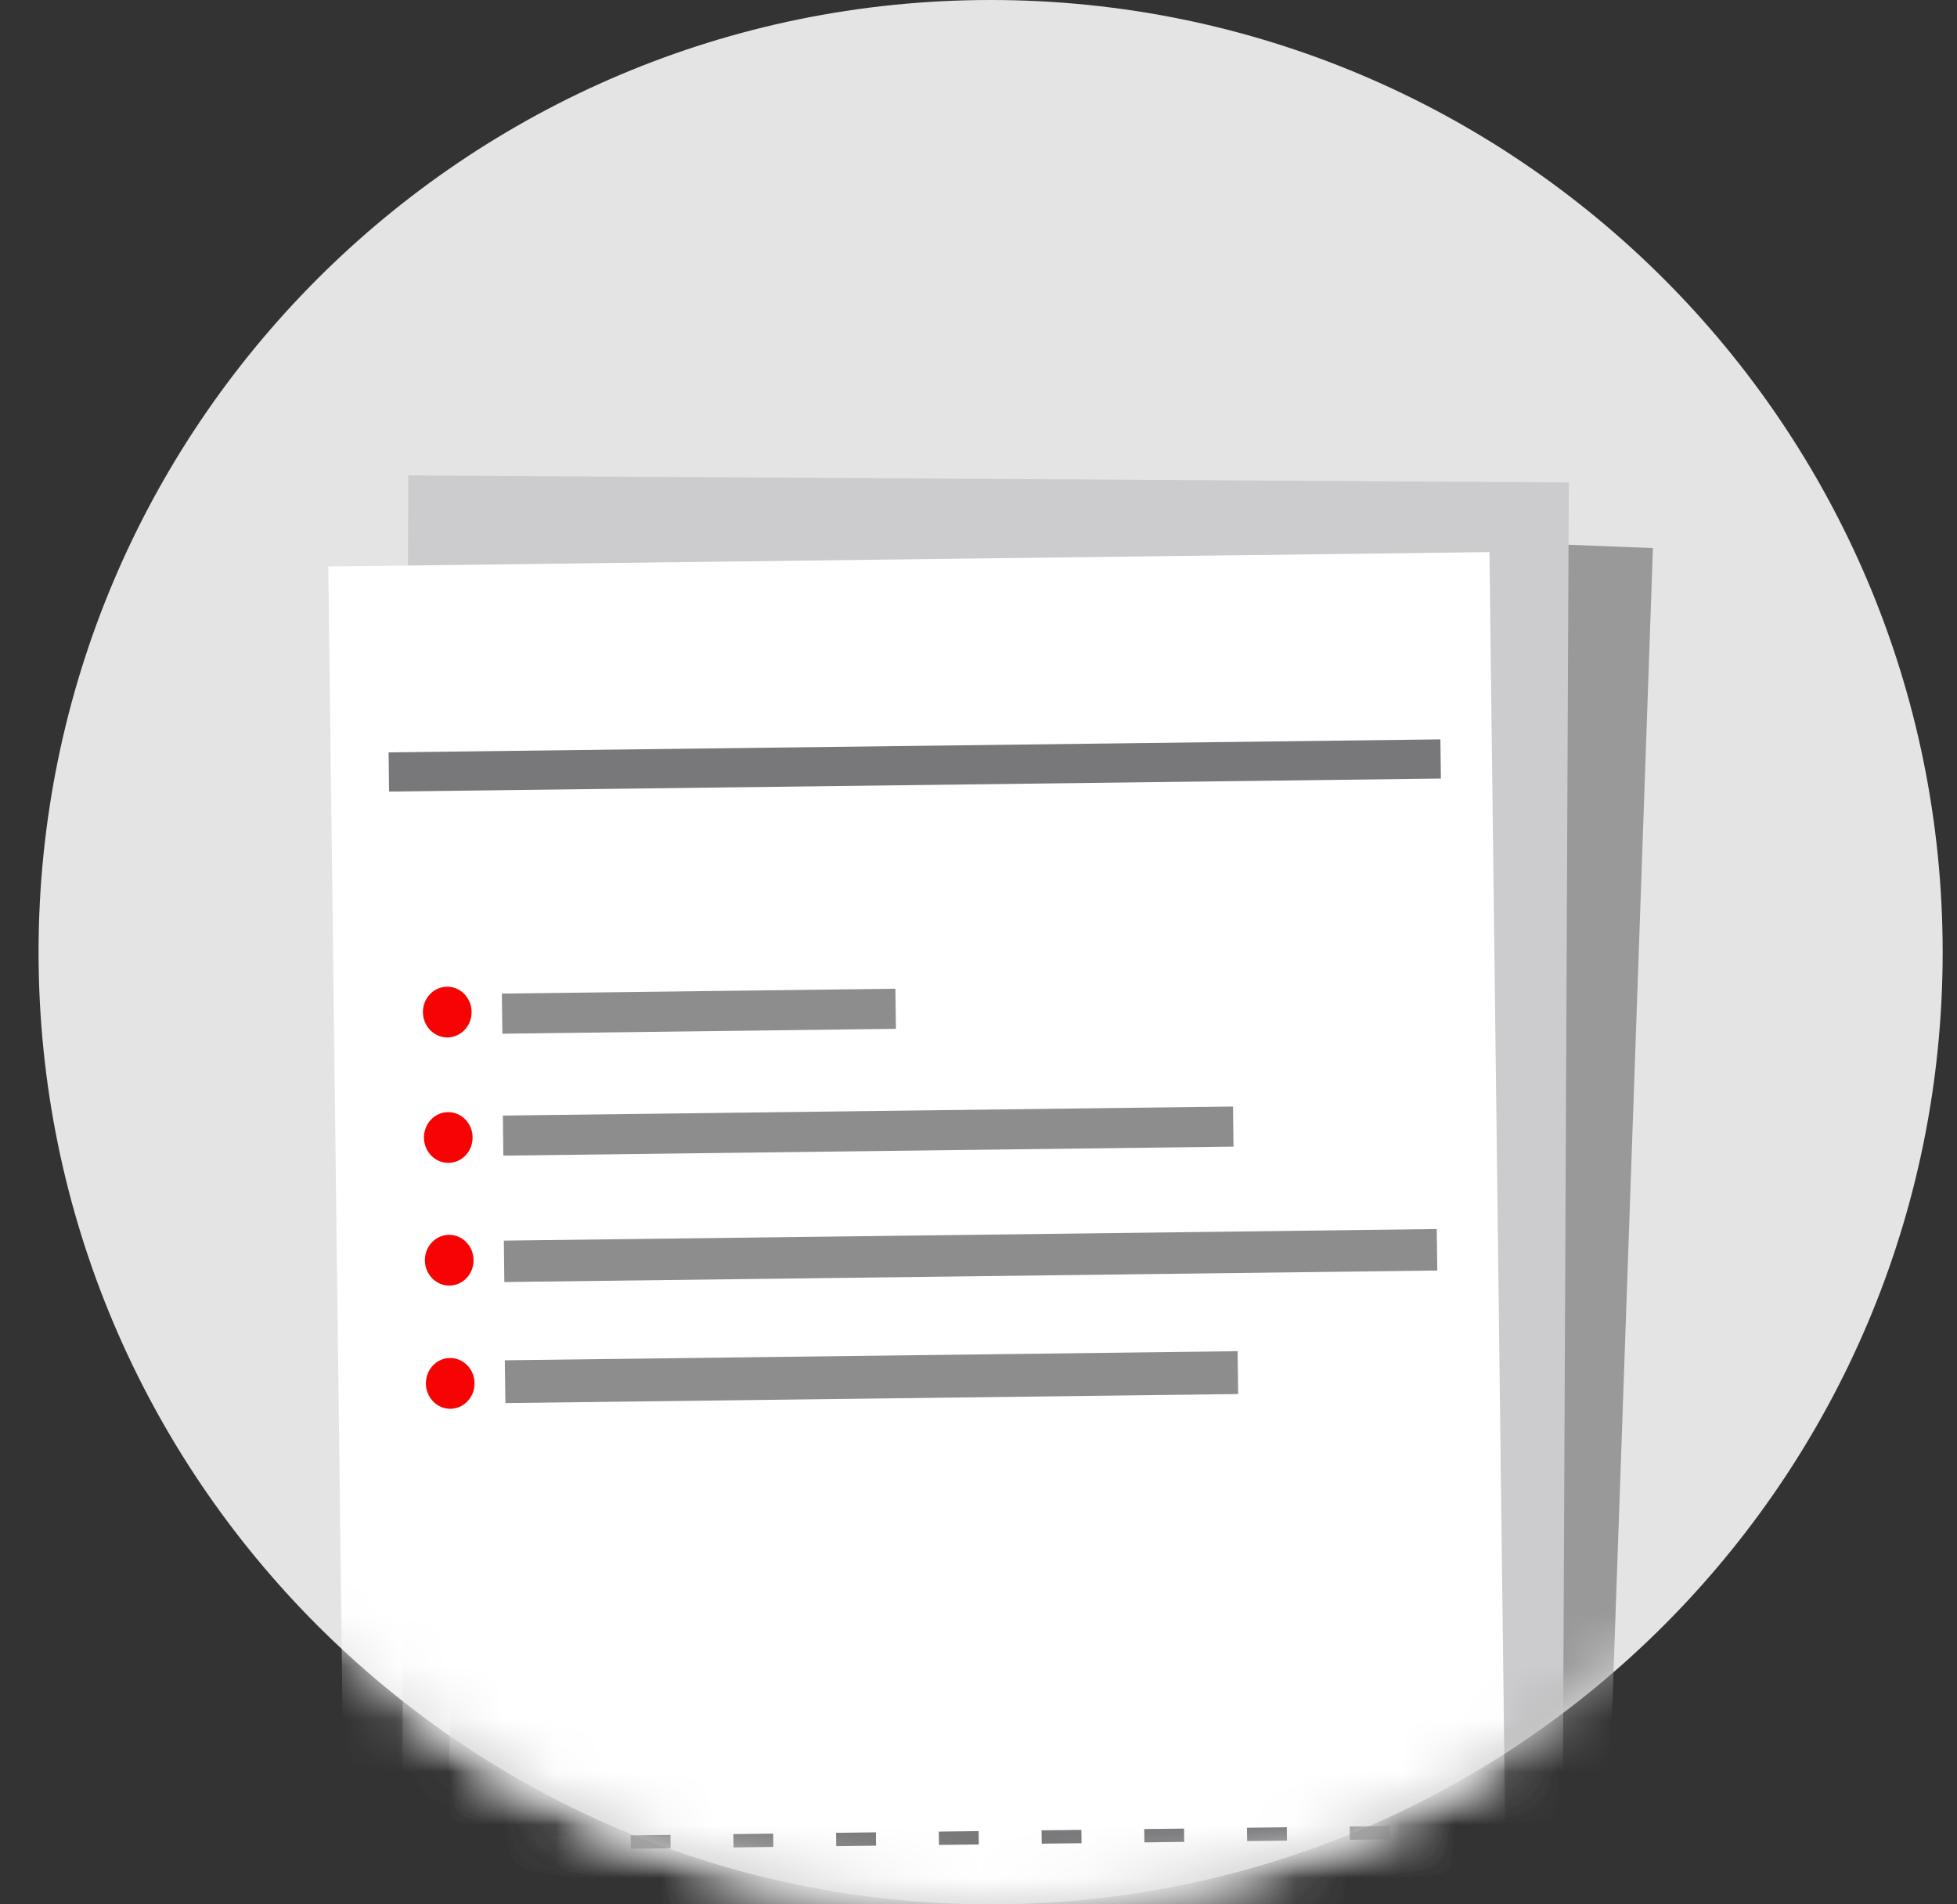 <svg height="36" viewBox="0 0 37 36" width="37" xmlns="http://www.w3.org/2000/svg" xmlns:xlink="http://www.w3.org/1999/xlink"><rect x="0" y="0" width="37" height="36" fill="#333333" stroke="none"/><mask id="a" fill="#fff"><path d="m.729 18c0 9.941 8.059 18 18 18s18-8.059 18-18-8.059-18-18-18-18 8.059-18 18z" fill="#fff" fill-rule="evenodd"/></mask><mask id="b" fill="#fff"><path d="m.729 18c0 9.941 8.059 18 18 18s18-8.059 18-18-8.059-18-18-18-18 8.059-18 18z" fill="#fff" fill-rule="evenodd"/></mask><mask id="c" fill="#fff"><path d="m.729 18c0 9.941 8.059 18 18 18s18-8.059 18-18-8.059-18-18-18-18 8.059-18 18z" fill="#fff" fill-rule="evenodd"/></mask><mask id="d" fill="#fff"><path d="m.729 18c0 9.941 8.059 18 18 18s18-8.059 18-18-8.059-18-18-18-18 8.059-18 18z" fill="#fff" fill-rule="evenodd"/></mask><mask id="e" fill="#fff"><path d="m.729 18c0 9.941 8.059 18 18 18s18-8.059 18-18-8.059-18-18-18-18 8.059-18 18z" fill="#fff" fill-rule="evenodd"/></mask><mask id="f" fill="#fff"><path d="m.729 18c0 9.941 8.059 18 18 18s18-8.059 18-18-8.059-18-18-18-18 8.059-18 18" fill="#fff" fill-rule="evenodd"/></mask><mask id="g" fill="#fff"><path d="m.729 18c0 9.941 8.059 18 18 18s18-8.059 18-18-8.059-18-18-18-18 8.059-18 18z" fill="#fff" fill-rule="evenodd"/></mask><mask id="h" fill="#fff"><path d="m.729 18c0 9.941 8.059 18 18 18s18-8.059 18-18-8.059-18-18-18-18 8.059-18 18" fill="#fff" fill-rule="evenodd"/></mask><mask id="i" fill="#fff"><path d="m.729 18c0 9.941 8.059 18 18 18s18-8.059 18-18-8.059-18-18-18-18 8.059-18 18z" fill="#fff" fill-rule="evenodd"/></mask><mask id="j" fill="#fff"><path d="m.729 18c0 9.941 8.059 18 18 18s18-8.059 18-18-8.059-18-18-18-18 8.059-18 18" fill="#fff" fill-rule="evenodd"/></mask><mask id="k" fill="#fff"><path d="m.729 18c0 9.941 8.059 18 18 18s18-8.059 18-18-8.059-18-18-18-18 8.059-18 18z" fill="#fff" fill-rule="evenodd"/></mask><mask id="l" fill="#fff"><path d="m.729 18c0 9.941 8.059 18 18 18s18-8.059 18-18-8.059-18-18-18-18 8.059-18 18" fill="#fff" fill-rule="evenodd"/></mask><mask id="m" fill="#fff"><path d="m.729 18c0 9.941 8.059 18 18 18s18-8.059 18-18-8.059-18-18-18-18 8.059-18 18z" fill="#fff" fill-rule="evenodd"/></mask><mask id="n" fill="#fff"><path d="m.729 18c0 9.941 8.059 18 18 18s18-8.059 18-18-8.059-18-18-18-18 8.059-18 18z" fill="#fff" fill-rule="evenodd"/></mask><mask id="o" fill="#fff"><path d="m.729 18c0 9.941 8.059 18 18 18s18-8.059 18-18-8.059-18-18-18-18 8.059-18 18z" fill="#fff" fill-rule="evenodd"/></mask><mask id="p" fill="#fff"><path d="m.729 18c0 9.941 8.059 18 18 18s18-8.059 18-18-8.059-18-18-18-18 8.059-18 18z" fill="#fff" fill-rule="evenodd"/></mask><mask id="q" fill="#fff"><path d="m.729 18c0 9.941 8.059 18 18 18s18-8.059 18-18-8.059-18-18-18-18 8.059-18 18z" fill="#fff" fill-rule="evenodd"/></mask><mask id="r" fill="#fff"><path d="m.729 18c0 9.941 8.059 18 18 18s18-8.059 18-18-8.059-18-18-18-18 8.059-18 18z" fill="#fff" fill-rule="evenodd"/></mask><mask id="s" fill="#fff"><path d="m.729 18c0 9.941 8.059 18 18 18s18-8.059 18-18-8.059-18-18-18-18 8.059-18 18z" fill="#fff" fill-rule="evenodd"/></mask><mask id="t" fill="#fff"><path d="m.729 18c0 9.941 8.059 18 18 18s18-8.059 18-18-8.059-18-18-18-18 8.059-18 18z" fill="#fff" fill-rule="evenodd"/></mask><mask id="u" fill="#fff"><path d="m.729 18c0 9.941 8.059 18 18 18s18-8.059 18-18-8.059-18-18-18-18 8.059-18 18z" fill="#fff" fill-rule="evenodd"/></mask><mask id="v" fill="#fff"><path d="m.729 18c0 9.941 8.059 18 18 18s18-8.059 18-18-8.059-18-18-18-18 8.059-18 18z" fill="#fff" fill-rule="evenodd"/></mask><g fill="none" fill-rule="evenodd"><path d="m-2-2h40v40h-40z"/><g><path d="m.729 18c0-9.941 8.059-18 18-18 9.94 0 18 8.059 18 18s-8.06 18-18 18c-9.941 0-18-8.059-18-18" fill="#e4e4e4"/><path d="m29.704 54.479-21.927-.86 1.547-44.119 21.927.861z" fill="#999" mask="url(#a)"/><path d="m29.46 53.268-21.941-.132.201-44.149 21.941.133z" fill="#ccccce" mask="url(#b)"/><path d="m28.706 54.597-21.952.271-.547-44.159 21.953-.272z" fill="#fff" mask="url(#c)"/><path d="m27.242 14.718-19.886.246-.009-.741 19.886-.246z" fill="#78787a" mask="url(#d)"/><path d="m16.939 19.449-7.441.092-.01-.758 7.441-.092z" fill="#8d8d8e" mask="url(#e)"/><path d="m8.916 19.127c.004.265-.199.482-.454.485-.254.003-.462-.209-.466-.474-.003-.265.2-.482.454-.485.254-.004.463.209.466.474" fill="#f60403" mask="url(#f)"/><path d="m23.321 21.676-13.805.17-.008-.757 13.804-.171z" fill="#8d8d8e" mask="url(#g)"/><path d="m8.935 21.498c.004.265-.199.482-.454.485-.254.004-.462-.209-.466-.474-.003-.264.2-.482.454-.485s.463.209.466.474" fill="#f60403" mask="url(#h)"/><path d="m27.174 24.018-17.639.218-.009-.783 17.638-.219z" fill="#8d8d8e" mask="url(#i)"/><path d="m8.953 23.818c.004.265-.199.482-.454.485-.254.003-.462-.209-.466-.474-.003-.265.2-.482.454-.485.254-.004.463.209.466.474" fill="#f60403" mask="url(#j)"/><path d="m23.409 26.353-13.854.171-.011-.809 13.855-.172z" fill="#8d8d8e" mask="url(#k)"/><path d="m8.972 26.146c.004.265-.199.482-.453.486-.255.003-.463-.21-.467-.474-.003-.265.2-.483.454-.486s.463.209.466.474" fill="#f60403" mask="url(#l)"/><g fill="#78787a"><path d="m8.043 34.997-.003-.252.752-.009.004.252z" mask="url(#m)"/><path d="m9.985 34.973-.003-.252.752-.009.004.252z" mask="url(#n)"/><path d="m11.926 34.949-.003-.252.753-.009.003.251z" mask="url(#o)"/><path d="m13.869 34.924-.004-.251.753-.01.003.252z" mask="url(#p)"/><path d="m15.81 34.9-.003-.252.753-.009.003.252z" mask="url(#q)"/><path d="m17.753 34.877-.003-.252.753-.009.003.252z" mask="url(#r)"/><path d="m19.695 34.853-.003-.252.752-.009.004.252z" mask="url(#s)"/><path d="m21.637 34.829-.004-.252.753-.009.003.251z" mask="url(#t)"/><path d="m23.579 34.804-.003-.251.753-.01.003.252z" mask="url(#u)"/><path d="m25.521 34.78-.003-.252.752-.009.003.252z" mask="url(#v)"/></g></g></g></svg>